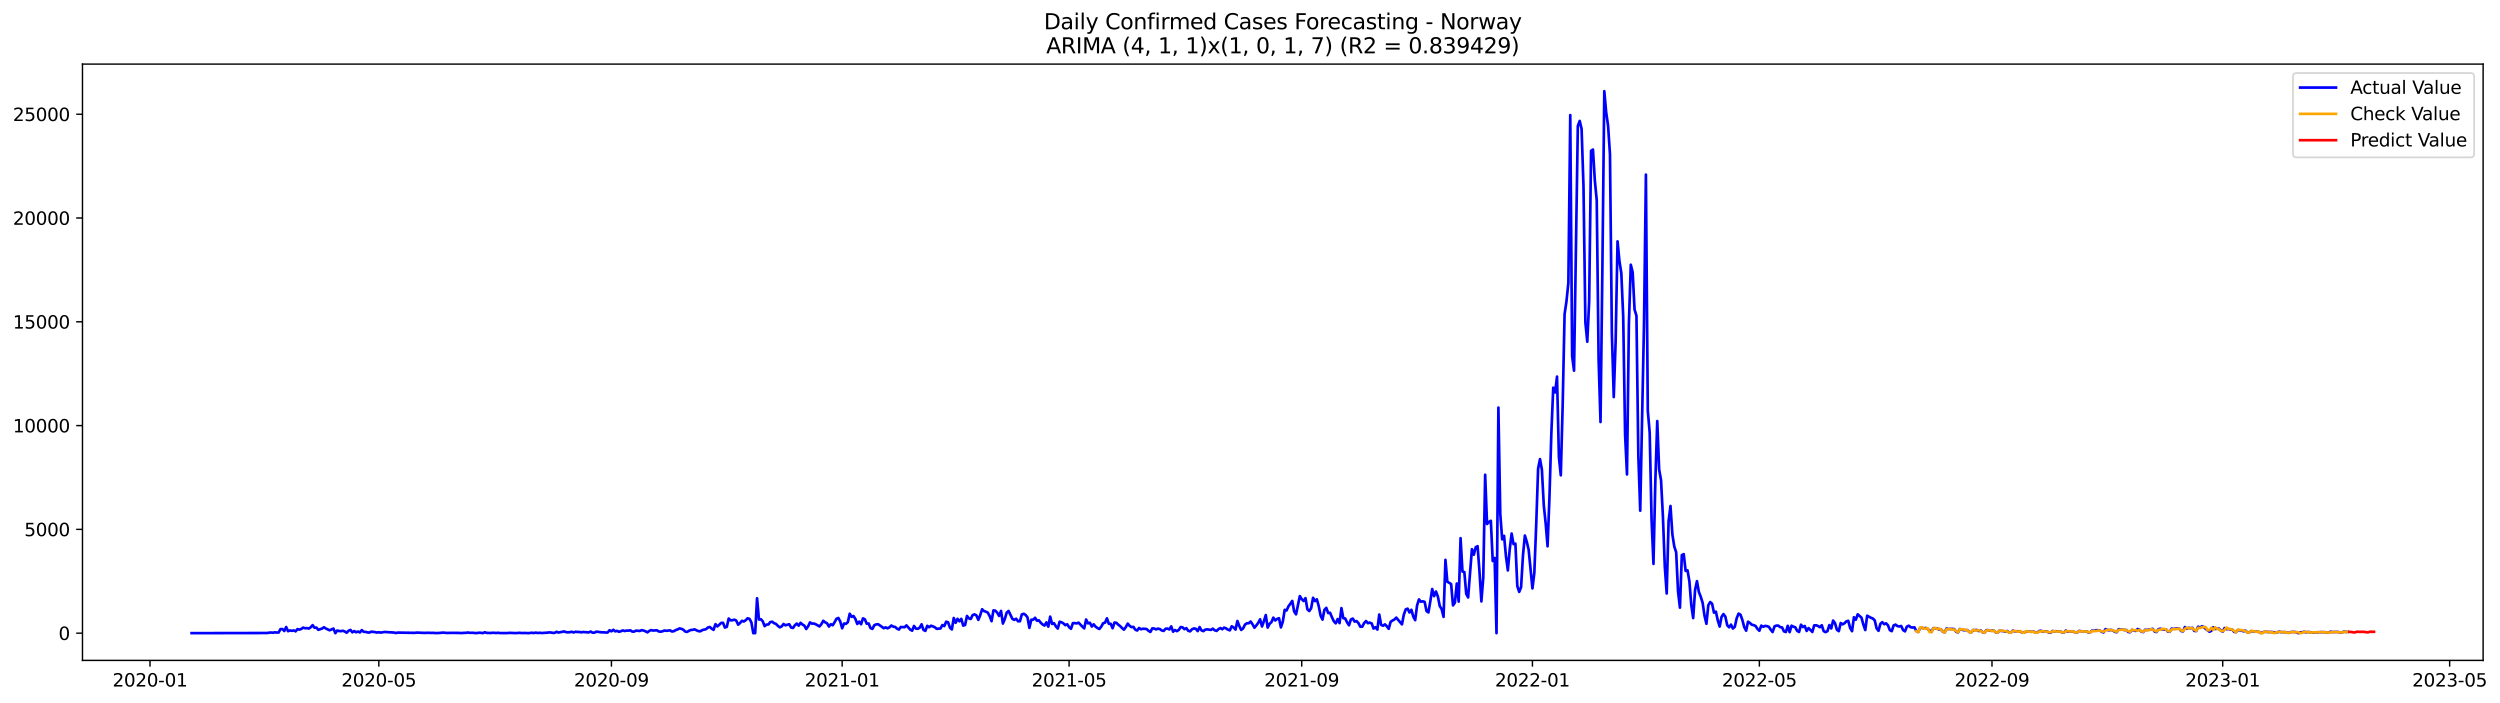 <?xml version="1.0" encoding="utf-8" standalone="no"?>
<!DOCTYPE svg PUBLIC "-//W3C//DTD SVG 1.1//EN"
  "http://www.w3.org/Graphics/SVG/1.1/DTD/svg11.dtd">
<svg xmlns:xlink="http://www.w3.org/1999/xlink" width="1394.631pt" height="392.274pt" viewBox="0 0 1394.631 392.274" xmlns="http://www.w3.org/2000/svg" version="1.1">
 <defs>
  <style type="text/css">*{stroke-linejoin: round; stroke-linecap: butt}</style>
 </defs>
 <g id="figure_1">
  <g id="patch_1">
   <path d="M 0 392.274 
L 1394.631 392.274 
L 1394.631 0 
L 0 0 
z
" style="fill: #ffffff"/>
  </g>
  <g id="axes_1">
   <g id="patch_2">
    <path d="M 46.013 368.396 
L 1385.213 368.396 
L 1385.213 35.755 
L 46.013 35.755 
z
" style="fill: #ffffff"/>
   </g>
   <g id="matplotlib.axis_1">
    <g id="xtick_1">
     <g id="line2d_1">
      <defs>
       <path id="m92019cb22d" d="M 0 0 
L 0 3.5 
" style="stroke: #000000; stroke-width: 0.8"/>
      </defs>
      <g>
       <use xlink:href="#m92019cb22d" x="83.676" y="368.396" style="stroke: #000000; stroke-width: 0.8"/>
      </g>
     </g>
     <g id="text_1">
      <!-- 2020-01 -->
      <g transform="translate(62.784 382.994)scale(0.1 -0.1)">
       <defs>
        <path id="DejaVuSans-32" d="M 1228 531 
L 3431 531 
L 3431 0 
L 469 0 
L 469 531 
Q 828 903 1448 1529 
Q 2069 2156 2228 2338 
Q 2531 2678 2651 2914 
Q 2772 3150 2772 3378 
Q 2772 3750 2511 3984 
Q 2250 4219 1831 4219 
Q 1534 4219 1204 4116 
Q 875 4013 500 3803 
L 500 4441 
Q 881 4594 1212 4672 
Q 1544 4750 1819 4750 
Q 2544 4750 2975 4387 
Q 3406 4025 3406 3419 
Q 3406 3131 3298 2873 
Q 3191 2616 2906 2266 
Q 2828 2175 2409 1742 
Q 1991 1309 1228 531 
z
" transform="scale(0.016)"/>
        <path id="DejaVuSans-30" d="M 2034 4250 
Q 1547 4250 1301 3770 
Q 1056 3291 1056 2328 
Q 1056 1369 1301 889 
Q 1547 409 2034 409 
Q 2525 409 2770 889 
Q 3016 1369 3016 2328 
Q 3016 3291 2770 3770 
Q 2525 4250 2034 4250 
z
M 2034 4750 
Q 2819 4750 3233 4129 
Q 3647 3509 3647 2328 
Q 3647 1150 3233 529 
Q 2819 -91 2034 -91 
Q 1250 -91 836 529 
Q 422 1150 422 2328 
Q 422 3509 836 4129 
Q 1250 4750 2034 4750 
z
" transform="scale(0.016)"/>
        <path id="DejaVuSans-2d" d="M 313 2009 
L 1997 2009 
L 1997 1497 
L 313 1497 
L 313 2009 
z
" transform="scale(0.016)"/>
        <path id="DejaVuSans-31" d="M 794 531 
L 1825 531 
L 1825 4091 
L 703 3866 
L 703 4441 
L 1819 4666 
L 2450 4666 
L 2450 531 
L 3481 531 
L 3481 0 
L 794 0 
L 794 531 
z
" transform="scale(0.016)"/>
       </defs>
       <use xlink:href="#DejaVuSans-32"/>
       <use xlink:href="#DejaVuSans-30" x="63.623"/>
       <use xlink:href="#DejaVuSans-32" x="127.246"/>
       <use xlink:href="#DejaVuSans-30" x="190.869"/>
       <use xlink:href="#DejaVuSans-2d" x="254.492"/>
       <use xlink:href="#DejaVuSans-30" x="290.576"/>
       <use xlink:href="#DejaVuSans-31" x="354.199"/>
      </g>
     </g>
    </g>
    <g id="xtick_2">
     <g id="line2d_2">
      <g>
       <use xlink:href="#m92019cb22d" x="211.329" y="368.396" style="stroke: #000000; stroke-width: 0.8"/>
      </g>
     </g>
     <g id="text_2">
      <!-- 2020-05 -->
      <g transform="translate(190.437 382.994)scale(0.1 -0.1)">
       <defs>
        <path id="DejaVuSans-35" d="M 691 4666 
L 3169 4666 
L 3169 4134 
L 1269 4134 
L 1269 2991 
Q 1406 3038 1543 3061 
Q 1681 3084 1819 3084 
Q 2600 3084 3056 2656 
Q 3513 2228 3513 1497 
Q 3513 744 3044 326 
Q 2575 -91 1722 -91 
Q 1428 -91 1123 -41 
Q 819 9 494 109 
L 494 744 
Q 775 591 1075 516 
Q 1375 441 1709 441 
Q 2250 441 2565 725 
Q 2881 1009 2881 1497 
Q 2881 1984 2565 2268 
Q 2250 2553 1709 2553 
Q 1456 2553 1204 2497 
Q 953 2441 691 2322 
L 691 4666 
z
" transform="scale(0.016)"/>
       </defs>
       <use xlink:href="#DejaVuSans-32"/>
       <use xlink:href="#DejaVuSans-30" x="63.623"/>
       <use xlink:href="#DejaVuSans-32" x="127.246"/>
       <use xlink:href="#DejaVuSans-30" x="190.869"/>
       <use xlink:href="#DejaVuSans-2d" x="254.492"/>
       <use xlink:href="#DejaVuSans-30" x="290.576"/>
       <use xlink:href="#DejaVuSans-35" x="354.199"/>
      </g>
     </g>
    </g>
    <g id="xtick_3">
     <g id="line2d_3">
      <g>
       <use xlink:href="#m92019cb22d" x="341.092" y="368.396" style="stroke: #000000; stroke-width: 0.8"/>
      </g>
     </g>
     <g id="text_3">
      <!-- 2020-09 -->
      <g transform="translate(320.201 382.994)scale(0.1 -0.1)">
       <defs>
        <path id="DejaVuSans-39" d="M 703 97 
L 703 672 
Q 941 559 1184 500 
Q 1428 441 1663 441 
Q 2288 441 2617 861 
Q 2947 1281 2994 2138 
Q 2813 1869 2534 1725 
Q 2256 1581 1919 1581 
Q 1219 1581 811 2004 
Q 403 2428 403 3163 
Q 403 3881 828 4315 
Q 1253 4750 1959 4750 
Q 2769 4750 3195 4129 
Q 3622 3509 3622 2328 
Q 3622 1225 3098 567 
Q 2575 -91 1691 -91 
Q 1453 -91 1209 -44 
Q 966 3 703 97 
z
M 1959 2075 
Q 2384 2075 2632 2365 
Q 2881 2656 2881 3163 
Q 2881 3666 2632 3958 
Q 2384 4250 1959 4250 
Q 1534 4250 1286 3958 
Q 1038 3666 1038 3163 
Q 1038 2656 1286 2365 
Q 1534 2075 1959 2075 
z
" transform="scale(0.016)"/>
       </defs>
       <use xlink:href="#DejaVuSans-32"/>
       <use xlink:href="#DejaVuSans-30" x="63.623"/>
       <use xlink:href="#DejaVuSans-32" x="127.246"/>
       <use xlink:href="#DejaVuSans-30" x="190.869"/>
       <use xlink:href="#DejaVuSans-2d" x="254.492"/>
       <use xlink:href="#DejaVuSans-30" x="290.576"/>
       <use xlink:href="#DejaVuSans-39" x="354.199"/>
      </g>
     </g>
    </g>
    <g id="xtick_4">
     <g id="line2d_4">
      <g>
       <use xlink:href="#m92019cb22d" x="469.801" y="368.396" style="stroke: #000000; stroke-width: 0.8"/>
      </g>
     </g>
     <g id="text_4">
      <!-- 2021-01 -->
      <g transform="translate(448.909 382.994)scale(0.1 -0.1)">
       <use xlink:href="#DejaVuSans-32"/>
       <use xlink:href="#DejaVuSans-30" x="63.623"/>
       <use xlink:href="#DejaVuSans-32" x="127.246"/>
       <use xlink:href="#DejaVuSans-31" x="190.869"/>
       <use xlink:href="#DejaVuSans-2d" x="254.492"/>
       <use xlink:href="#DejaVuSans-30" x="290.576"/>
       <use xlink:href="#DejaVuSans-31" x="354.199"/>
      </g>
     </g>
    </g>
    <g id="xtick_5">
     <g id="line2d_5">
      <g>
       <use xlink:href="#m92019cb22d" x="596.399" y="368.396" style="stroke: #000000; stroke-width: 0.8"/>
      </g>
     </g>
     <g id="text_5">
      <!-- 2021-05 -->
      <g transform="translate(575.508 382.994)scale(0.1 -0.1)">
       <use xlink:href="#DejaVuSans-32"/>
       <use xlink:href="#DejaVuSans-30" x="63.623"/>
       <use xlink:href="#DejaVuSans-32" x="127.246"/>
       <use xlink:href="#DejaVuSans-31" x="190.869"/>
       <use xlink:href="#DejaVuSans-2d" x="254.492"/>
       <use xlink:href="#DejaVuSans-30" x="290.576"/>
       <use xlink:href="#DejaVuSans-35" x="354.199"/>
      </g>
     </g>
    </g>
    <g id="xtick_6">
     <g id="line2d_6">
      <g>
       <use xlink:href="#m92019cb22d" x="726.162" y="368.396" style="stroke: #000000; stroke-width: 0.8"/>
      </g>
     </g>
     <g id="text_6">
      <!-- 2021-09 -->
      <g transform="translate(705.271 382.994)scale(0.1 -0.1)">
       <use xlink:href="#DejaVuSans-32"/>
       <use xlink:href="#DejaVuSans-30" x="63.623"/>
       <use xlink:href="#DejaVuSans-32" x="127.246"/>
       <use xlink:href="#DejaVuSans-31" x="190.869"/>
       <use xlink:href="#DejaVuSans-2d" x="254.492"/>
       <use xlink:href="#DejaVuSans-30" x="290.576"/>
       <use xlink:href="#DejaVuSans-39" x="354.199"/>
      </g>
     </g>
    </g>
    <g id="xtick_7">
     <g id="line2d_7">
      <g>
       <use xlink:href="#m92019cb22d" x="854.871" y="368.396" style="stroke: #000000; stroke-width: 0.8"/>
      </g>
     </g>
     <g id="text_7">
      <!-- 2022-01 -->
      <g transform="translate(833.979 382.994)scale(0.1 -0.1)">
       <use xlink:href="#DejaVuSans-32"/>
       <use xlink:href="#DejaVuSans-30" x="63.623"/>
       <use xlink:href="#DejaVuSans-32" x="127.246"/>
       <use xlink:href="#DejaVuSans-32" x="190.869"/>
       <use xlink:href="#DejaVuSans-2d" x="254.492"/>
       <use xlink:href="#DejaVuSans-30" x="290.576"/>
       <use xlink:href="#DejaVuSans-31" x="354.199"/>
      </g>
     </g>
    </g>
    <g id="xtick_8">
     <g id="line2d_8">
      <g>
       <use xlink:href="#m92019cb22d" x="981.469" y="368.396" style="stroke: #000000; stroke-width: 0.8"/>
      </g>
     </g>
     <g id="text_8">
      <!-- 2022-05 -->
      <g transform="translate(960.578 382.994)scale(0.1 -0.1)">
       <use xlink:href="#DejaVuSans-32"/>
       <use xlink:href="#DejaVuSans-30" x="63.623"/>
       <use xlink:href="#DejaVuSans-32" x="127.246"/>
       <use xlink:href="#DejaVuSans-32" x="190.869"/>
       <use xlink:href="#DejaVuSans-2d" x="254.492"/>
       <use xlink:href="#DejaVuSans-30" x="290.576"/>
       <use xlink:href="#DejaVuSans-35" x="354.199"/>
      </g>
     </g>
    </g>
    <g id="xtick_9">
     <g id="line2d_9">
      <g>
       <use xlink:href="#m92019cb22d" x="1111.232" y="368.396" style="stroke: #000000; stroke-width: 0.8"/>
      </g>
     </g>
     <g id="text_9">
      <!-- 2022-09 -->
      <g transform="translate(1090.341 382.994)scale(0.1 -0.1)">
       <use xlink:href="#DejaVuSans-32"/>
       <use xlink:href="#DejaVuSans-30" x="63.623"/>
       <use xlink:href="#DejaVuSans-32" x="127.246"/>
       <use xlink:href="#DejaVuSans-32" x="190.869"/>
       <use xlink:href="#DejaVuSans-2d" x="254.492"/>
       <use xlink:href="#DejaVuSans-30" x="290.576"/>
       <use xlink:href="#DejaVuSans-39" x="354.199"/>
      </g>
     </g>
    </g>
    <g id="xtick_10">
     <g id="line2d_10">
      <g>
       <use xlink:href="#m92019cb22d" x="1239.941" y="368.396" style="stroke: #000000; stroke-width: 0.8"/>
      </g>
     </g>
     <g id="text_10">
      <!-- 2023-01 -->
      <g transform="translate(1219.049 382.994)scale(0.1 -0.1)">
       <defs>
        <path id="DejaVuSans-33" d="M 2597 2516 
Q 3050 2419 3304 2112 
Q 3559 1806 3559 1356 
Q 3559 666 3084 287 
Q 2609 -91 1734 -91 
Q 1441 -91 1130 -33 
Q 819 25 488 141 
L 488 750 
Q 750 597 1062 519 
Q 1375 441 1716 441 
Q 2309 441 2620 675 
Q 2931 909 2931 1356 
Q 2931 1769 2642 2001 
Q 2353 2234 1838 2234 
L 1294 2234 
L 1294 2753 
L 1863 2753 
Q 2328 2753 2575 2939 
Q 2822 3125 2822 3475 
Q 2822 3834 2567 4026 
Q 2313 4219 1838 4219 
Q 1578 4219 1281 4162 
Q 984 4106 628 3988 
L 628 4550 
Q 988 4650 1302 4700 
Q 1616 4750 1894 4750 
Q 2613 4750 3031 4423 
Q 3450 4097 3450 3541 
Q 3450 3153 3228 2886 
Q 3006 2619 2597 2516 
z
" transform="scale(0.016)"/>
       </defs>
       <use xlink:href="#DejaVuSans-32"/>
       <use xlink:href="#DejaVuSans-30" x="63.623"/>
       <use xlink:href="#DejaVuSans-32" x="127.246"/>
       <use xlink:href="#DejaVuSans-33" x="190.869"/>
       <use xlink:href="#DejaVuSans-2d" x="254.492"/>
       <use xlink:href="#DejaVuSans-30" x="290.576"/>
       <use xlink:href="#DejaVuSans-31" x="354.199"/>
      </g>
     </g>
    </g>
    <g id="xtick_11">
     <g id="line2d_11">
      <g>
       <use xlink:href="#m92019cb22d" x="1366.539" y="368.396" style="stroke: #000000; stroke-width: 0.8"/>
      </g>
     </g>
     <g id="text_11">
      <!-- 2023-05 -->
      <g transform="translate(1345.648 382.994)scale(0.1 -0.1)">
       <use xlink:href="#DejaVuSans-32"/>
       <use xlink:href="#DejaVuSans-30" x="63.623"/>
       <use xlink:href="#DejaVuSans-32" x="127.246"/>
       <use xlink:href="#DejaVuSans-33" x="190.869"/>
       <use xlink:href="#DejaVuSans-2d" x="254.492"/>
       <use xlink:href="#DejaVuSans-30" x="290.576"/>
       <use xlink:href="#DejaVuSans-35" x="354.199"/>
      </g>
     </g>
    </g>
   </g>
   <g id="matplotlib.axis_2">
    <g id="ytick_1">
     <g id="line2d_12">
      <defs>
       <path id="m2d5ae04fb5" d="M 0 0 
L -3.5 0 
" style="stroke: #000000; stroke-width: 0.8"/>
      </defs>
      <g>
       <use xlink:href="#m2d5ae04fb5" x="46.013" y="353.206" style="stroke: #000000; stroke-width: 0.8"/>
      </g>
     </g>
     <g id="text_12">
      <!-- 0 -->
      <g transform="translate(32.65 357.005)scale(0.1 -0.1)">
       <use xlink:href="#DejaVuSans-30"/>
      </g>
     </g>
    </g>
    <g id="ytick_2">
     <g id="line2d_13">
      <g>
       <use xlink:href="#m2d5ae04fb5" x="46.013" y="295.308" style="stroke: #000000; stroke-width: 0.8"/>
      </g>
     </g>
     <g id="text_13">
      <!-- 5000 -->
      <g transform="translate(13.562 299.108)scale(0.1 -0.1)">
       <use xlink:href="#DejaVuSans-35"/>
       <use xlink:href="#DejaVuSans-30" x="63.623"/>
       <use xlink:href="#DejaVuSans-30" x="127.246"/>
       <use xlink:href="#DejaVuSans-30" x="190.869"/>
      </g>
     </g>
    </g>
    <g id="ytick_3">
     <g id="line2d_14">
      <g>
       <use xlink:href="#m2d5ae04fb5" x="46.013" y="237.411" style="stroke: #000000; stroke-width: 0.8"/>
      </g>
     </g>
     <g id="text_14">
      <!-- 10000 -->
      <g transform="translate(7.2 241.21)scale(0.1 -0.1)">
       <use xlink:href="#DejaVuSans-31"/>
       <use xlink:href="#DejaVuSans-30" x="63.623"/>
       <use xlink:href="#DejaVuSans-30" x="127.246"/>
       <use xlink:href="#DejaVuSans-30" x="190.869"/>
       <use xlink:href="#DejaVuSans-30" x="254.492"/>
      </g>
     </g>
    </g>
    <g id="ytick_4">
     <g id="line2d_15">
      <g>
       <use xlink:href="#m2d5ae04fb5" x="46.013" y="179.513" style="stroke: #000000; stroke-width: 0.8"/>
      </g>
     </g>
     <g id="text_15">
      <!-- 15000 -->
      <g transform="translate(7.2 183.312)scale(0.1 -0.1)">
       <use xlink:href="#DejaVuSans-31"/>
       <use xlink:href="#DejaVuSans-35" x="63.623"/>
       <use xlink:href="#DejaVuSans-30" x="127.246"/>
       <use xlink:href="#DejaVuSans-30" x="190.869"/>
       <use xlink:href="#DejaVuSans-30" x="254.492"/>
      </g>
     </g>
    </g>
    <g id="ytick_5">
     <g id="line2d_16">
      <g>
       <use xlink:href="#m2d5ae04fb5" x="46.013" y="121.615" style="stroke: #000000; stroke-width: 0.8"/>
      </g>
     </g>
     <g id="text_16">
      <!-- 20000 -->
      <g transform="translate(7.2 125.414)scale(0.1 -0.1)">
       <use xlink:href="#DejaVuSans-32"/>
       <use xlink:href="#DejaVuSans-30" x="63.623"/>
       <use xlink:href="#DejaVuSans-30" x="127.246"/>
       <use xlink:href="#DejaVuSans-30" x="190.869"/>
       <use xlink:href="#DejaVuSans-30" x="254.492"/>
      </g>
     </g>
    </g>
    <g id="ytick_6">
     <g id="line2d_17">
      <g>
       <use xlink:href="#m2d5ae04fb5" x="46.013" y="63.717" style="stroke: #000000; stroke-width: 0.8"/>
      </g>
     </g>
     <g id="text_17">
      <!-- 25000 -->
      <g transform="translate(7.2 67.516)scale(0.1 -0.1)">
       <use xlink:href="#DejaVuSans-32"/>
       <use xlink:href="#DejaVuSans-35" x="63.623"/>
       <use xlink:href="#DejaVuSans-30" x="127.246"/>
       <use xlink:href="#DejaVuSans-30" x="190.869"/>
       <use xlink:href="#DejaVuSans-30" x="254.492"/>
      </g>
     </g>
    </g>
   </g>
   <g id="line2d_18">
    <path d="M 106.885 353.206 
L 149.085 353.125 
L 150.14 352.928 
L 151.195 352.847 
L 152.25 352.963 
L 153.305 352.755 
L 154.36 352.87 
L 155.415 352.87 
L 156.47 350.948 
L 157.525 350.913 
L 158.58 352.002 
L 159.635 349.802 
L 160.69 352.118 
L 161.745 351.689 
L 162.8 351.909 
L 163.855 351.701 
L 164.909 352.199 
L 165.964 350.937 
L 167.019 351.261 
L 168.074 350.844 
L 169.129 350.114 
L 170.184 350.473 
L 171.239 350.404 
L 172.294 350.647 
L 173.349 349.906 
L 174.404 348.736 
L 175.459 350.195 
L 176.514 350.091 
L 177.569 351.342 
L 179.679 350.635 
L 180.734 349.918 
L 181.789 350.624 
L 183.899 351.62 
L 186.009 350.647 
L 187.064 353.206 
L 188.119 351.759 
L 189.174 352.013 
L 190.229 352.106 
L 191.284 351.863 
L 192.339 352.303 
L 193.394 352.975 
L 194.449 351.851 
L 195.504 351.4 
L 196.559 352.731 
L 197.614 352.06 
L 198.669 352.72 
L 199.724 352.303 
L 200.779 352.801 
L 201.834 351.504 
L 202.889 352.477 
L 203.944 352.488 
L 204.999 352.789 
L 206.054 352.882 
L 207.109 352.372 
L 209.219 352.627 
L 210.274 352.882 
L 211.329 352.685 
L 212.384 352.905 
L 214.494 352.546 
L 219.769 352.87 
L 220.824 353.137 
L 221.879 352.893 
L 231.374 353.044 
L 232.429 352.882 
L 236.649 353.067 
L 238.759 352.998 
L 240.869 353.079 
L 241.924 353.032 
L 242.978 353.171 
L 245.088 353.102 
L 247.198 352.893 
L 249.308 353.102 
L 251.418 353.044 
L 255.638 353.067 
L 257.748 353.171 
L 258.803 353.021 
L 259.858 353.056 
L 260.913 352.836 
L 261.968 353.021 
L 264.078 353.021 
L 265.133 353.171 
L 266.188 353.137 
L 267.243 352.963 
L 268.298 353.021 
L 269.353 353.206 
L 270.408 352.697 
L 271.463 353.044 
L 273.573 353.125 
L 274.628 353.009 
L 275.683 353.009 
L 276.738 353.137 
L 277.793 352.986 
L 278.848 353.148 
L 283.068 353.171 
L 284.123 353.032 
L 287.288 353.16 
L 288.343 353.171 
L 289.398 353.009 
L 291.508 353.16 
L 292.563 353.09 
L 294.673 353.206 
L 296.783 352.986 
L 297.838 353.137 
L 298.893 352.905 
L 299.948 353.125 
L 301.003 352.986 
L 302.058 353.137 
L 304.168 352.998 
L 305.223 352.951 
L 306.278 352.789 
L 307.333 352.836 
L 308.388 353.056 
L 309.443 353.032 
L 310.498 352.442 
L 311.553 352.882 
L 314.718 352.245 
L 315.773 352.65 
L 316.828 352.755 
L 317.883 352.673 
L 318.938 352.43 
L 319.993 352.836 
L 321.048 352.419 
L 322.102 352.546 
L 323.157 352.546 
L 324.212 352.743 
L 325.267 352.569 
L 328.432 352.801 
L 329.487 352.303 
L 330.542 352.928 
L 331.597 352.928 
L 332.652 352.372 
L 335.817 352.766 
L 336.872 352.743 
L 337.927 352.87 
L 338.982 352.836 
L 340.037 351.597 
L 341.092 352.176 
L 342.147 351.319 
L 343.202 352.21 
L 344.257 351.921 
L 345.312 352.453 
L 346.367 352.141 
L 347.422 351.666 
L 348.477 352.025 
L 349.532 351.782 
L 350.587 351.805 
L 351.642 351.631 
L 352.697 352.326 
L 353.752 352.338 
L 354.807 351.793 
L 356.917 351.99 
L 357.972 351.516 
L 359.027 351.759 
L 360.082 352.176 
L 361.137 352.755 
L 362.192 351.956 
L 363.247 351.492 
L 364.302 351.77 
L 366.412 351.597 
L 367.467 352.257 
L 368.522 352.384 
L 369.577 352.164 
L 370.632 351.736 
L 371.687 351.909 
L 373.797 351.643 
L 374.852 352.303 
L 375.907 352.106 
L 376.962 351.492 
L 378.017 351.133 
L 379.072 350.554 
L 380.127 350.798 
L 381.182 351.272 
L 382.237 352.303 
L 383.292 352.535 
L 384.347 351.874 
L 385.402 351.423 
L 386.457 351.353 
L 387.512 351.075 
L 388.567 351.643 
L 389.622 352.083 
L 390.677 352.187 
L 391.732 351.516 
L 393.842 350.983 
L 394.897 350.08 
L 395.952 349.755 
L 397.007 350.693 
L 398.062 351.353 
L 399.117 348.192 
L 400.172 349.454 
L 401.226 348.54 
L 402.281 347.474 
L 403.336 347.44 
L 404.391 350.091 
L 405.446 349.686 
L 406.501 345.054 
L 407.556 346.062 
L 408.611 346.004 
L 409.666 345.668 
L 410.721 346.189 
L 411.776 348.482 
L 412.831 347.544 
L 413.886 346.339 
L 414.941 346.698 
L 415.996 345.98 
L 417.051 344.904 
L 418.106 345.239 
L 419.161 347.208 
L 420.216 353.206 
L 421.271 353.206 
L 422.326 333.752 
L 423.381 345.61 
L 424.436 345.436 
L 425.491 346.571 
L 426.546 349.292 
L 427.601 348.424 
L 428.656 348.366 
L 429.711 347.023 
L 430.766 346.826 
L 431.821 347.648 
L 432.876 348.053 
L 433.931 349.119 
L 434.986 349.941 
L 436.041 349.478 
L 437.096 348.1 
L 438.151 348.829 
L 440.261 348.227 
L 441.316 350.056 
L 442.371 350.311 
L 443.426 348.806 
L 444.481 347.88 
L 445.536 349.014 
L 446.591 347.44 
L 447.646 348.389 
L 448.701 348.991 
L 449.756 350.89 
L 450.811 349.373 
L 451.866 347.208 
L 452.921 347.88 
L 453.976 347.833 
L 455.031 348.215 
L 457.141 349.466 
L 458.196 348.215 
L 459.251 346.305 
L 460.306 347.15 
L 461.361 347.694 
L 462.416 349.535 
L 463.471 348.227 
L 464.526 348.794 
L 465.581 347.115 
L 466.636 345.182 
L 467.691 344.73 
L 468.746 346.756 
L 469.801 350.473 
L 470.856 347.845 
L 471.911 347.995 
L 472.966 347.081 
L 474.021 342.379 
L 475.076 344.093 
L 476.131 343.653 
L 477.186 345.286 
L 478.241 348.076 
L 479.296 346.779 
L 480.35 348.239 
L 481.405 344.961 
L 482.46 345.483 
L 483.515 347.949 
L 484.57 347.81 
L 485.625 350.392 
L 486.68 350.821 
L 487.735 348.771 
L 488.79 348.32 
L 489.845 348.215 
L 491.955 349.663 
L 493.01 350.45 
L 494.065 349.975 
L 495.12 350.508 
L 496.175 349.975 
L 497.23 348.956 
L 498.285 349.559 
L 499.34 349.744 
L 500.395 350.682 
L 501.45 351.203 
L 502.505 349.779 
L 504.615 349.894 
L 505.67 348.887 
L 507.78 351.238 
L 508.835 351.828 
L 509.89 349.2 
L 510.945 350.659 
L 512 350.786 
L 513.055 350.149 
L 514.11 348.285 
L 515.165 351.4 
L 516.22 351.944 
L 517.275 349.119 
L 518.33 349.894 
L 519.385 349.061 
L 520.44 349.431 
L 521.495 349.929 
L 522.55 350.798 
L 524.66 350.589 
L 525.715 348.69 
L 526.77 349.258 
L 527.825 346.826 
L 528.88 347.138 
L 529.935 350.172 
L 530.99 351.122 
L 532.045 344.765 
L 533.1 347.428 
L 534.155 345.228 
L 535.21 346.606 
L 536.265 345.216 
L 537.32 349.003 
L 538.375 348.621 
L 539.43 343.618 
L 540.485 344.938 
L 541.54 345.274 
L 542.595 343.109 
L 543.65 342.727 
L 544.705 343.317 
L 545.76 345.795 
L 546.815 343.19 
L 547.87 339.89 
L 548.925 340.885 
L 549.98 341.233 
L 551.035 341.754 
L 552.09 343.711 
L 553.145 346.525 
L 554.2 340.515 
L 555.255 340.642 
L 556.31 341.812 
L 557.365 343.584 
L 558.419 340.793 
L 559.474 347.856 
L 560.529 345.32 
L 561.584 341.754 
L 562.639 340.828 
L 564.749 345.205 
L 565.804 345.795 
L 566.859 345.193 
L 567.914 346.559 
L 568.969 346.571 
L 570.024 342.785 
L 571.079 342.402 
L 572.134 343.039 
L 573.189 344.417 
L 574.244 350.253 
L 575.299 345.714 
L 576.354 345.703 
L 577.409 344.649 
L 578.464 346.27 
L 579.519 346.062 
L 580.574 347.382 
L 581.629 348.377 
L 582.684 348.968 
L 583.739 347.208 
L 584.794 349.57 
L 585.849 344 
L 586.904 348.065 
L 587.959 347.648 
L 589.014 349.396 
L 590.069 350.635 
L 591.124 346.837 
L 592.179 347.138 
L 593.234 347.764 
L 594.289 348.748 
L 595.344 348.239 
L 596.399 349.86 
L 597.454 350.774 
L 598.509 347.613 
L 599.564 347.602 
L 600.619 347.775 
L 601.674 347.347 
L 603.784 349.547 
L 604.839 350.531 
L 605.894 345.598 
L 606.949 347.729 
L 608.004 347.416 
L 609.059 349.501 
L 610.114 348.285 
L 611.169 349.593 
L 612.224 350.346 
L 613.279 350.879 
L 614.334 349.57 
L 615.389 347.671 
L 616.444 347.358 
L 617.499 344.938 
L 618.554 347.972 
L 619.609 347.984 
L 620.664 350.45 
L 621.719 347.289 
L 622.774 347.428 
L 623.829 348.47 
L 624.884 349.281 
L 625.939 350.369 
L 626.994 351.249 
L 628.049 349.825 
L 629.104 347.88 
L 630.159 349.119 
L 631.214 349.86 
L 632.269 349.698 
L 633.324 351.261 
L 634.379 351.724 
L 635.434 350.323 
L 636.489 351.029 
L 637.543 350.751 
L 638.598 350.774 
L 639.653 350.913 
L 640.708 351.909 
L 641.763 352.511 
L 642.818 350.531 
L 643.873 350.635 
L 644.928 351.122 
L 645.983 350.67 
L 647.038 350.925 
L 648.093 351.701 
L 649.148 351.956 
L 650.203 350.751 
L 651.258 350.647 
L 652.313 351.145 
L 653.368 349.431 
L 654.423 352.372 
L 655.478 351.481 
L 656.533 352.083 
L 657.588 351.4 
L 658.643 349.813 
L 659.698 349.975 
L 660.753 350.971 
L 661.808 350.427 
L 662.863 351.909 
L 663.918 352.187 
L 664.973 351.041 
L 666.028 350.578 
L 667.083 350.763 
L 668.138 352.06 
L 669.193 349.813 
L 670.248 351.654 
L 671.303 352.083 
L 672.358 351.238 
L 673.413 351.099 
L 675.523 351.4 
L 676.578 350.705 
L 677.633 351.608 
L 678.688 351.944 
L 679.743 350.948 
L 680.798 350.358 
L 681.853 351.018 
L 682.908 350.126 
L 683.963 350.566 
L 685.018 351.261 
L 686.073 351.631 
L 687.128 349.385 
L 688.183 350.045 
L 689.238 351.226 
L 690.293 346.421 
L 691.348 349.223 
L 692.403 351.4 
L 693.458 350.589 
L 694.513 348.435 
L 695.568 347.706 
L 696.623 347.671 
L 697.678 346.722 
L 698.733 348.273 
L 699.788 350.172 
L 700.843 348.922 
L 701.898 347.451 
L 702.953 345.494 
L 704.008 349.478 
L 705.063 346.559 
L 706.118 343.109 
L 707.173 350.103 
L 708.228 348.007 
L 709.283 347.069 
L 710.338 344.556 
L 711.393 346.119 
L 712.448 345.274 
L 713.503 344.869 
L 714.558 349.999 
L 715.612 346.803 
L 716.667 340.191 
L 717.722 340.55 
L 718.777 338.222 
L 719.832 336.821 
L 720.887 335.235 
L 721.942 341.082 
L 722.997 342.703 
L 725.107 332.537 
L 726.162 334.216 
L 727.217 335.258 
L 728.272 333.671 
L 729.327 339.901 
L 730.382 340.874 
L 731.437 339.264 
L 732.492 333.475 
L 733.547 335.304 
L 734.602 334.343 
L 735.657 338.141 
L 736.712 343.479 
L 737.767 345.645 
L 738.822 340.237 
L 739.877 339.091 
L 740.932 341.986 
L 741.987 341.835 
L 743.042 344.371 
L 744.097 346.606 
L 745.152 347.717 
L 746.207 345.344 
L 747.262 347.602 
L 748.317 339.23 
L 749.372 344.857 
L 750.427 345.043 
L 751.482 347.196 
L 752.537 348.794 
L 753.592 345.587 
L 754.647 345.077 
L 755.702 346.779 
L 756.757 346.478 
L 757.812 347.602 
L 758.867 349.628 
L 759.922 349.628 
L 760.977 347.602 
L 762.032 346.467 
L 763.087 347.648 
L 764.142 347.324 
L 765.197 347.798 
L 766.252 350.647 
L 767.307 349.883 
L 768.362 351.214 
L 769.417 342.831 
L 770.472 348.586 
L 771.527 349.084 
L 772.582 348.308 
L 773.637 349.339 
L 774.692 350.786 
L 775.747 346.895 
L 776.802 346.166 
L 777.857 345.598 
L 778.912 344.545 
L 782.077 348.296 
L 783.132 342.866 
L 784.187 339.959 
L 785.242 339.542 
L 786.297 341.673 
L 787.352 340.179 
L 788.407 343.966 
L 789.462 345.946 
L 790.517 337.747 
L 791.572 334.378 
L 792.627 335.675 
L 793.682 335.443 
L 794.736 335.767 
L 795.791 340.909 
L 796.846 341.65 
L 797.901 335.466 
L 798.956 328.588 
L 800.011 332.56 
L 801.066 329.978 
L 802.121 332.803 
L 803.176 338.083 
L 804.231 339.82 
L 805.286 344.139 
L 806.341 312.33 
L 807.396 324.547 
L 808.451 325.126 
L 809.506 325.832 
L 810.561 337.713 
L 811.616 336.184 
L 812.671 325.519 
L 813.726 335.605 
L 814.781 300.23 
L 815.836 318.815 
L 816.891 319.139 
L 817.946 331.309 
L 819.001 333.278 
L 821.111 306.367 
L 822.166 309.435 
L 823.221 305.267 
L 824.276 304.676 
L 825.331 318.884 
L 826.386 335.489 
L 827.441 322.231 
L 828.496 264.843 
L 829.551 292.309 
L 830.606 291.198 
L 831.661 290.526 
L 832.716 312.944 
L 833.771 311.265 
L 834.826 353.206 
L 835.881 227.371 
L 836.936 286.728 
L 837.991 300.867 
L 839.046 298.91 
L 840.101 310.304 
L 841.156 318.213 
L 842.211 306.413 
L 843.266 297.636 
L 844.321 303.53 
L 845.376 303.275 
L 846.431 326.944 
L 847.486 330.174 
L 848.541 327.569 
L 849.596 309.783 
L 850.651 298.759 
L 851.706 302.175 
L 852.761 306.679 
L 854.871 328.241 
L 855.926 319.591 
L 856.981 292.61 
L 858.036 261.484 
L 859.091 256.112 
L 860.146 261.971 
L 861.201 281.876 
L 862.256 291.973 
L 863.311 304.757 
L 864.366 277.476 
L 865.421 241.788 
L 866.476 216.278 
L 867.531 218.918 
L 868.586 210.083 
L 869.641 255.046 
L 870.696 265.155 
L 871.751 225.472 
L 872.806 175.263 
L 873.86 168.084 
L 874.915 157.778 
L 875.97 64.204 
L 877.025 198.77 
L 878.08 206.771 
L 880.19 70.329 
L 881.245 67.457 
L 882.3 71.962 
L 883.355 104.026 
L 884.41 179.86 
L 885.465 190.629 
L 886.52 168.072 
L 887.575 84.132 
L 888.63 83.414 
L 889.685 100.725 
L 890.74 111.703 
L 891.795 201.016 
L 892.85 235.419 
L 893.905 148.804 
L 894.96 50.876 
L 896.015 62.721 
L 897.07 70.109 
L 898.125 86.054 
L 899.18 185.847 
L 900.235 221.5 
L 901.29 190.421 
L 902.345 134.642 
L 903.4 145.608 
L 904.455 152.393 
L 905.51 176.641 
L 906.565 242.517 
L 907.62 264.669 
L 908.675 180.914 
L 909.73 147.681 
L 910.785 151.896 
L 911.84 172.623 
L 912.895 176.166 
L 913.95 254.085 
L 915.005 284.887 
L 917.115 180.451 
L 918.17 97.414 
L 919.225 229.131 
L 920.28 241.29 
L 921.335 290.016 
L 922.39 314.577 
L 923.445 268.096 
L 924.5 234.898 
L 925.555 261.913 
L 926.61 267.865 
L 927.665 288.199 
L 928.72 316.221 
L 929.775 331.066 
L 930.83 290.711 
L 931.885 282.27 
L 932.94 298.099 
L 933.995 304.861 
L 935.05 308.057 
L 936.105 330.059 
L 937.16 338.975 
L 938.215 309.667 
L 939.27 309.123 
L 940.325 318.456 
L 941.38 318.166 
L 942.435 324.315 
L 943.49 337.516 
L 944.545 344.788 
L 945.6 329.167 
L 946.655 324.199 
L 947.71 330.186 
L 948.765 332.907 
L 949.82 336.277 
L 950.875 343.537 
L 951.929 347.984 
L 952.984 337.655 
L 954.039 335.848 
L 955.094 336.775 
L 956.149 341.766 
L 957.204 341.21 
L 958.259 346.073 
L 959.314 349.512 
L 960.369 344.128 
L 961.424 342.565 
L 962.479 343.942 
L 963.534 348.771 
L 964.589 349.941 
L 965.644 348.447 
L 966.699 350.635 
L 967.754 349.686 
L 968.809 344.904 
L 969.864 342.31 
L 970.919 342.877 
L 971.974 345.83 
L 973.029 349.86 
L 974.084 351.817 
L 975.139 346.826 
L 976.194 347.509 
L 977.249 348.493 
L 978.304 348.748 
L 979.359 349.211 
L 980.414 350.844 
L 981.469 351.874 
L 982.524 349.003 
L 983.579 349.651 
L 984.634 349.153 
L 985.689 349.304 
L 986.744 349.674 
L 987.799 351.284 
L 988.854 352.581 
L 989.909 349.443 
L 990.964 348.991 
L 992.019 348.98 
L 993.074 349.86 
L 994.129 349.999 
L 995.184 352.199 
L 996.239 352.581 
L 997.294 349.119 
L 998.349 352.639 
L 999.404 349.061 
L 1000.459 349.582 
L 1001.514 349.941 
L 1002.569 351.967 
L 1003.624 352.535 
L 1004.679 348.505 
L 1005.734 349.802 
L 1006.789 349.223 
L 1007.844 351.956 
L 1008.899 350.381 
L 1011.009 352.546 
L 1012.064 348.875 
L 1013.119 348.817 
L 1014.174 349.211 
L 1015.229 349.883 
L 1016.284 348.806 
L 1017.339 352.083 
L 1018.394 352.639 
L 1019.449 352.083 
L 1020.504 348.702 
L 1021.559 350.578 
L 1022.614 346.189 
L 1023.669 347.648 
L 1024.724 351.342 
L 1025.779 352.094 
L 1026.834 347.555 
L 1027.889 348.296 
L 1028.944 347.683 
L 1029.999 346.617 
L 1031.053 346.316 
L 1032.108 350.334 
L 1033.163 352.106 
L 1034.218 344.336 
L 1035.273 345.714 
L 1036.328 342.703 
L 1038.438 344.568 
L 1039.493 348.505 
L 1040.548 351.469 
L 1041.603 343.468 
L 1043.713 344.637 
L 1044.768 345.031 
L 1045.823 346.085 
L 1046.878 350.531 
L 1047.933 351.909 
L 1048.988 347.984 
L 1050.043 347.092 
L 1051.098 348.204 
L 1052.153 347.741 
L 1053.208 348.806 
L 1054.263 351.55 
L 1055.318 352.094 
L 1056.373 348.875 
L 1057.428 348.447 
L 1058.483 349.281 
L 1059.538 349.478 
L 1060.593 349.211 
L 1061.648 351.504 
L 1062.703 352.199 
L 1063.758 349.547 
L 1064.813 349.049 
L 1065.868 349.918 
L 1066.923 350.068 
L 1067.978 349.952 
L 1069.033 352.06 
L 1070.088 352.535 
L 1071.143 350.288 
L 1072.198 350.242 
L 1073.253 350.531 
L 1074.308 350.288 
L 1075.363 350.96 
L 1077.473 352.465 
L 1078.528 350.404 
L 1080.638 350.601 
L 1081.693 351.133 
L 1082.748 351.133 
L 1083.803 352.384 
L 1084.858 352.766 
L 1085.913 350.578 
L 1086.968 350.913 
L 1089.078 350.832 
L 1090.133 350.937 
L 1091.188 352.407 
L 1092.243 352.801 
L 1093.298 350.902 
L 1095.408 351.55 
L 1097.518 351.527 
L 1098.573 352.558 
L 1099.628 352.801 
L 1100.683 351.562 
L 1102.793 351.434 
L 1103.848 352.048 
L 1104.903 351.643 
L 1105.958 352.708 
L 1107.013 352.986 
L 1108.068 351.527 
L 1109.123 351.55 
L 1110.177 351.863 
L 1112.287 351.817 
L 1113.342 352.755 
L 1114.397 352.905 
L 1115.452 351.782 
L 1116.507 351.99 
L 1117.562 352.048 
L 1118.617 352.43 
L 1119.672 352.002 
L 1120.727 352.743 
L 1121.782 352.917 
L 1122.837 351.77 
L 1123.892 352.199 
L 1126.002 352.141 
L 1127.057 352.361 
L 1128.112 352.893 
L 1129.167 352.917 
L 1130.222 352.28 
L 1133.387 352.442 
L 1134.442 352.349 
L 1135.497 352.87 
L 1136.552 352.836 
L 1137.607 351.99 
L 1138.662 351.886 
L 1139.717 352.349 
L 1141.827 352.164 
L 1142.882 352.87 
L 1143.937 352.986 
L 1144.992 352.002 
L 1146.047 352.199 
L 1147.102 352.152 
L 1148.157 352.291 
L 1149.212 352.152 
L 1150.267 352.778 
L 1151.322 352.905 
L 1152.377 351.793 
L 1153.432 352.315 
L 1154.487 352.257 
L 1155.542 352.372 
L 1156.597 352.361 
L 1157.652 352.731 
L 1158.707 352.905 
L 1159.762 351.967 
L 1161.872 352.245 
L 1163.982 352.187 
L 1165.037 352.847 
L 1166.092 352.743 
L 1167.147 351.747 
L 1168.202 351.909 
L 1169.257 351.527 
L 1171.367 351.689 
L 1172.422 352.465 
L 1173.477 352.778 
L 1174.532 350.96 
L 1175.587 351.4 
L 1176.642 351.631 
L 1177.697 351.353 
L 1178.752 351.759 
L 1179.807 352.5 
L 1180.862 352.662 
L 1181.917 350.971 
L 1182.972 351.261 
L 1184.027 351.214 
L 1185.082 351.481 
L 1186.137 351.434 
L 1187.192 352.546 
L 1188.246 352.685 
L 1189.301 351.388 
L 1191.411 351.967 
L 1192.466 350.913 
L 1193.521 351.261 
L 1194.576 352.349 
L 1195.631 352.592 
L 1196.686 351.272 
L 1197.741 351.434 
L 1200.906 350.821 
L 1201.961 352.303 
L 1203.016 352.581 
L 1204.071 351.006 
L 1205.126 350.74 
L 1206.181 351.064 
L 1207.236 351.214 
L 1208.291 351.052 
L 1209.346 352.338 
L 1210.401 352.442 
L 1211.456 350.682 
L 1212.511 350.832 
L 1214.621 350.543 
L 1215.676 350.67 
L 1216.731 352.013 
L 1217.786 352.222 
L 1218.841 349.802 
L 1219.896 350.774 
L 1220.951 350.242 
L 1222.006 350.473 
L 1223.061 350.242 
L 1224.116 351.944 
L 1225.171 352.025 
L 1226.226 349.616 
L 1227.281 350.114 
L 1228.336 349.396 
L 1229.391 349.767 
L 1230.446 350.821 
L 1232.556 352.407 
L 1233.611 351.898 
L 1234.666 349.906 
L 1235.721 350.867 
L 1237.831 350.659 
L 1238.886 351.759 
L 1239.941 352.384 
L 1240.996 350.334 
L 1242.051 350.983 
L 1243.106 350.913 
L 1244.161 351.122 
L 1245.216 351.18 
L 1246.271 352.453 
L 1247.326 352.639 
L 1248.381 351.492 
L 1250.491 351.747 
L 1251.546 352.199 
L 1252.601 351.793 
L 1253.656 352.731 
L 1254.711 352.859 
L 1255.766 352.083 
L 1257.876 352.315 
L 1259.986 352.419 
L 1261.041 353.056 
L 1262.096 352.905 
L 1263.151 352.477 
L 1264.206 352.419 
L 1265.261 352.592 
L 1267.37 352.546 
L 1269.48 352.951 
L 1271.59 352.372 
L 1272.645 352.673 
L 1273.7 352.604 
L 1274.755 352.65 
L 1275.81 352.94 
L 1276.865 353.009 
L 1277.92 352.592 
L 1280.03 352.511 
L 1281.085 352.755 
L 1282.14 353.206 
L 1283.195 352.743 
L 1284.25 352.731 
L 1285.305 352.43 
L 1286.36 352.755 
L 1287.415 352.569 
L 1291.635 352.917 
L 1293.745 352.662 
L 1296.91 352.65 
L 1297.965 352.94 
L 1299.02 352.986 
L 1300.075 352.372 
L 1301.13 352.592 
L 1304.295 352.523 
L 1305.35 352.893 
L 1306.405 352.928 
L 1307.46 352.338 
L 1308.515 352.535 
L 1309.57 352.5 
L 1309.57 352.5 
" clip-path="url(#p9526e1f364)" style="fill: none; stroke: #0000ff; stroke-width: 1.5; stroke-linecap: square"/>
   </g>
   <g id="line2d_19">
    <path d="M 1069.033 352.111 
L 1070.088 352.717 
L 1071.143 350.112 
L 1072.198 349.933 
L 1073.253 350.709 
L 1074.308 350.65 
L 1075.363 350.447 
L 1076.418 352.608 
L 1077.473 352.629 
L 1078.528 350.556 
L 1079.583 350.309 
L 1080.638 350.937 
L 1081.693 350.61 
L 1082.748 351.223 
L 1083.803 352.238 
L 1084.858 352.852 
L 1085.913 350.95 
L 1086.968 350.778 
L 1088.023 351.087 
L 1089.078 351.19 
L 1090.133 351.161 
L 1091.188 352.082 
L 1092.243 352.713 
L 1093.298 351.009 
L 1095.408 351.186 
L 1096.463 351.457 
L 1097.518 351.552 
L 1098.573 352.6 
L 1099.628 352.907 
L 1100.683 351.295 
L 1101.738 351.69 
L 1102.793 351.744 
L 1103.848 351.578 
L 1104.903 351.912 
L 1105.958 352.675 
L 1107.013 352.968 
L 1108.068 351.71 
L 1110.177 351.655 
L 1111.232 352.077 
L 1112.287 351.783 
L 1113.342 352.681 
L 1114.397 352.932 
L 1115.452 351.764 
L 1116.507 351.802 
L 1117.562 352.051 
L 1119.672 352.218 
L 1120.727 352.84 
L 1121.782 352.973 
L 1122.837 351.952 
L 1123.892 352.011 
L 1126.002 352.384 
L 1127.057 352.025 
L 1128.112 352.876 
L 1129.167 353.024 
L 1130.222 352.029 
L 1131.277 352.381 
L 1134.442 352.427 
L 1135.497 352.924 
L 1136.552 352.979 
L 1137.607 352.223 
L 1138.662 352.248 
L 1139.717 352.067 
L 1140.772 352.374 
L 1141.827 352.274 
L 1142.882 352.663 
L 1143.937 352.76 
L 1144.992 352.222 
L 1146.047 352.079 
L 1147.102 352.345 
L 1149.212 352.251 
L 1150.267 352.69 
L 1151.322 352.824 
L 1152.377 352.125 
L 1153.432 352.019 
L 1154.487 352.273 
L 1156.597 352.274 
L 1157.652 352.769 
L 1158.707 352.832 
L 1159.762 352.07 
L 1160.817 352.277 
L 1161.872 352.191 
L 1162.927 352.321 
L 1163.982 352.217 
L 1165.037 352.593 
L 1166.092 352.837 
L 1167.147 352.006 
L 1169.257 352.042 
L 1170.312 351.813 
L 1171.367 351.754 
L 1172.422 352.212 
L 1173.477 352.393 
L 1174.532 351.787 
L 1175.587 351.381 
L 1176.642 351.296 
L 1177.697 351.556 
L 1178.752 351.537 
L 1179.807 352.158 
L 1180.862 352.434 
L 1181.917 351.403 
L 1185.082 351.228 
L 1188.246 352.459 
L 1189.301 351.264 
L 1190.356 351.545 
L 1191.411 351.567 
L 1192.466 351.863 
L 1193.521 351.361 
L 1194.576 352.128 
L 1195.631 352.422 
L 1196.686 351.488 
L 1198.796 351.556 
L 1199.851 350.951 
L 1200.906 351.235 
L 1203.016 352.309 
L 1204.071 351.339 
L 1205.126 351.288 
L 1206.181 350.9 
L 1207.236 350.791 
L 1208.291 351.094 
L 1209.346 352.039 
L 1210.401 352.323 
L 1211.456 351.167 
L 1212.511 350.849 
L 1213.566 351.011 
L 1215.676 350.678 
L 1216.731 351.684 
L 1217.786 352.018 
L 1218.841 350.808 
L 1219.896 350.219 
L 1220.951 350.595 
L 1222.006 350.317 
L 1223.061 350.538 
L 1224.116 351.293 
L 1225.171 351.869 
L 1226.226 350.244 
L 1227.281 350.317 
L 1228.336 349.968 
L 1229.391 349.801 
L 1230.446 349.837 
L 1231.501 351.593 
L 1232.556 351.599 
L 1233.611 350.177 
L 1234.666 351.38 
L 1235.721 349.966 
L 1236.776 350.72 
L 1237.831 351.089 
L 1238.886 351.905 
L 1239.941 352.135 
L 1240.996 351.373 
L 1242.051 350.081 
L 1243.106 350.907 
L 1244.161 350.855 
L 1245.216 351.193 
L 1247.326 352.684 
L 1248.381 351.269 
L 1250.491 351.538 
L 1252.601 352.054 
L 1253.656 352.776 
L 1254.711 353.035 
L 1255.766 351.869 
L 1258.931 352.509 
L 1259.986 352.248 
L 1261.041 353.165 
L 1262.096 353.276 
L 1263.151 352.291 
L 1264.206 352.514 
L 1265.261 352.551 
L 1266.316 352.726 
L 1267.37 352.563 
L 1268.425 353.205 
L 1269.48 352.964 
L 1270.535 352.491 
L 1271.59 352.62 
L 1274.755 352.578 
L 1275.81 353.014 
L 1276.865 353.036 
L 1277.92 352.684 
L 1278.975 352.505 
L 1280.03 352.754 
L 1281.085 352.604 
L 1282.14 352.718 
L 1283.195 353.258 
L 1284.25 352.992 
L 1285.305 352.515 
L 1286.36 352.445 
L 1287.415 352.759 
L 1288.47 352.721 
L 1289.525 352.873 
L 1290.58 352.636 
L 1291.635 352.872 
L 1292.69 352.605 
L 1293.745 352.812 
L 1294.8 352.604 
L 1296.91 352.756 
L 1299.02 352.905 
L 1302.185 352.55 
L 1306.405 352.849 
L 1307.46 352.532 
L 1309.57 352.496 
L 1309.57 352.496 
" clip-path="url(#p9526e1f364)" style="fill: none; stroke: #ffa500; stroke-width: 1.5; stroke-linecap: square"/>
   </g>
   <g id="line2d_20">
    <path d="M 1310.625 352.486 
L 1311.68 352.541 
L 1312.735 352.764 
L 1313.79 352.788 
L 1314.845 352.372 
L 1315.9 352.502 
L 1316.955 352.478 
L 1318.01 352.462 
L 1319.065 352.501 
L 1320.12 352.7 
L 1321.175 352.721 
L 1322.23 352.361 
L 1323.285 352.474 
L 1324.34 352.453 
" clip-path="url(#p9526e1f364)" style="fill: none; stroke: #ff0000; stroke-width: 1.5; stroke-linecap: square"/>
   </g>
   <g id="patch_3">
    <path d="M 46.013 368.396 
L 46.013 35.755 
" style="fill: none; stroke: #000000; stroke-width: 0.8; stroke-linejoin: miter; stroke-linecap: square"/>
   </g>
   <g id="patch_4">
    <path d="M 1385.213 368.396 
L 1385.213 35.755 
" style="fill: none; stroke: #000000; stroke-width: 0.8; stroke-linejoin: miter; stroke-linecap: square"/>
   </g>
   <g id="patch_5">
    <path d="M 46.013 368.396 
L 1385.213 368.396 
" style="fill: none; stroke: #000000; stroke-width: 0.8; stroke-linejoin: miter; stroke-linecap: square"/>
   </g>
   <g id="patch_6">
    <path d="M 46.013 35.755 
L 1385.213 35.755 
" style="fill: none; stroke: #000000; stroke-width: 0.8; stroke-linejoin: miter; stroke-linecap: square"/>
   </g>
   <g id="text_18">
    <!-- Daily Confirmed Cases Forecasting - Norway -->
    <g transform="translate(582.351 16.318)scale(0.12 -0.12)">
     <defs>
      <path id="DejaVuSans-44" d="M 1259 4147 
L 1259 519 
L 2022 519 
Q 2988 519 3436 956 
Q 3884 1394 3884 2338 
Q 3884 3275 3436 3711 
Q 2988 4147 2022 4147 
L 1259 4147 
z
M 628 4666 
L 1925 4666 
Q 3281 4666 3915 4102 
Q 4550 3538 4550 2338 
Q 4550 1131 3912 565 
Q 3275 0 1925 0 
L 628 0 
L 628 4666 
z
" transform="scale(0.016)"/>
      <path id="DejaVuSans-61" d="M 2194 1759 
Q 1497 1759 1228 1600 
Q 959 1441 959 1056 
Q 959 750 1161 570 
Q 1363 391 1709 391 
Q 2188 391 2477 730 
Q 2766 1069 2766 1631 
L 2766 1759 
L 2194 1759 
z
M 3341 1997 
L 3341 0 
L 2766 0 
L 2766 531 
Q 2569 213 2275 61 
Q 1981 -91 1556 -91 
Q 1019 -91 701 211 
Q 384 513 384 1019 
Q 384 1609 779 1909 
Q 1175 2209 1959 2209 
L 2766 2209 
L 2766 2266 
Q 2766 2663 2505 2880 
Q 2244 3097 1772 3097 
Q 1472 3097 1187 3025 
Q 903 2953 641 2809 
L 641 3341 
Q 956 3463 1253 3523 
Q 1550 3584 1831 3584 
Q 2591 3584 2966 3190 
Q 3341 2797 3341 1997 
z
" transform="scale(0.016)"/>
      <path id="DejaVuSans-69" d="M 603 3500 
L 1178 3500 
L 1178 0 
L 603 0 
L 603 3500 
z
M 603 4863 
L 1178 4863 
L 1178 4134 
L 603 4134 
L 603 4863 
z
" transform="scale(0.016)"/>
      <path id="DejaVuSans-6c" d="M 603 4863 
L 1178 4863 
L 1178 0 
L 603 0 
L 603 4863 
z
" transform="scale(0.016)"/>
      <path id="DejaVuSans-79" d="M 2059 -325 
Q 1816 -950 1584 -1140 
Q 1353 -1331 966 -1331 
L 506 -1331 
L 506 -850 
L 844 -850 
Q 1081 -850 1212 -737 
Q 1344 -625 1503 -206 
L 1606 56 
L 191 3500 
L 800 3500 
L 1894 763 
L 2988 3500 
L 3597 3500 
L 2059 -325 
z
" transform="scale(0.016)"/>
      <path id="DejaVuSans-20" transform="scale(0.016)"/>
      <path id="DejaVuSans-43" d="M 4122 4306 
L 4122 3641 
Q 3803 3938 3442 4084 
Q 3081 4231 2675 4231 
Q 1875 4231 1450 3742 
Q 1025 3253 1025 2328 
Q 1025 1406 1450 917 
Q 1875 428 2675 428 
Q 3081 428 3442 575 
Q 3803 722 4122 1019 
L 4122 359 
Q 3791 134 3420 21 
Q 3050 -91 2638 -91 
Q 1578 -91 968 557 
Q 359 1206 359 2328 
Q 359 3453 968 4101 
Q 1578 4750 2638 4750 
Q 3056 4750 3426 4639 
Q 3797 4528 4122 4306 
z
" transform="scale(0.016)"/>
      <path id="DejaVuSans-6f" d="M 1959 3097 
Q 1497 3097 1228 2736 
Q 959 2375 959 1747 
Q 959 1119 1226 758 
Q 1494 397 1959 397 
Q 2419 397 2687 759 
Q 2956 1122 2956 1747 
Q 2956 2369 2687 2733 
Q 2419 3097 1959 3097 
z
M 1959 3584 
Q 2709 3584 3137 3096 
Q 3566 2609 3566 1747 
Q 3566 888 3137 398 
Q 2709 -91 1959 -91 
Q 1206 -91 779 398 
Q 353 888 353 1747 
Q 353 2609 779 3096 
Q 1206 3584 1959 3584 
z
" transform="scale(0.016)"/>
      <path id="DejaVuSans-6e" d="M 3513 2113 
L 3513 0 
L 2938 0 
L 2938 2094 
Q 2938 2591 2744 2837 
Q 2550 3084 2163 3084 
Q 1697 3084 1428 2787 
Q 1159 2491 1159 1978 
L 1159 0 
L 581 0 
L 581 3500 
L 1159 3500 
L 1159 2956 
Q 1366 3272 1645 3428 
Q 1925 3584 2291 3584 
Q 2894 3584 3203 3211 
Q 3513 2838 3513 2113 
z
" transform="scale(0.016)"/>
      <path id="DejaVuSans-66" d="M 2375 4863 
L 2375 4384 
L 1825 4384 
Q 1516 4384 1395 4259 
Q 1275 4134 1275 3809 
L 1275 3500 
L 2222 3500 
L 2222 3053 
L 1275 3053 
L 1275 0 
L 697 0 
L 697 3053 
L 147 3053 
L 147 3500 
L 697 3500 
L 697 3744 
Q 697 4328 969 4595 
Q 1241 4863 1831 4863 
L 2375 4863 
z
" transform="scale(0.016)"/>
      <path id="DejaVuSans-72" d="M 2631 2963 
Q 2534 3019 2420 3045 
Q 2306 3072 2169 3072 
Q 1681 3072 1420 2755 
Q 1159 2438 1159 1844 
L 1159 0 
L 581 0 
L 581 3500 
L 1159 3500 
L 1159 2956 
Q 1341 3275 1631 3429 
Q 1922 3584 2338 3584 
Q 2397 3584 2469 3576 
Q 2541 3569 2628 3553 
L 2631 2963 
z
" transform="scale(0.016)"/>
      <path id="DejaVuSans-6d" d="M 3328 2828 
Q 3544 3216 3844 3400 
Q 4144 3584 4550 3584 
Q 5097 3584 5394 3201 
Q 5691 2819 5691 2113 
L 5691 0 
L 5113 0 
L 5113 2094 
Q 5113 2597 4934 2840 
Q 4756 3084 4391 3084 
Q 3944 3084 3684 2787 
Q 3425 2491 3425 1978 
L 3425 0 
L 2847 0 
L 2847 2094 
Q 2847 2600 2669 2842 
Q 2491 3084 2119 3084 
Q 1678 3084 1418 2786 
Q 1159 2488 1159 1978 
L 1159 0 
L 581 0 
L 581 3500 
L 1159 3500 
L 1159 2956 
Q 1356 3278 1631 3431 
Q 1906 3584 2284 3584 
Q 2666 3584 2933 3390 
Q 3200 3197 3328 2828 
z
" transform="scale(0.016)"/>
      <path id="DejaVuSans-65" d="M 3597 1894 
L 3597 1613 
L 953 1613 
Q 991 1019 1311 708 
Q 1631 397 2203 397 
Q 2534 397 2845 478 
Q 3156 559 3463 722 
L 3463 178 
Q 3153 47 2828 -22 
Q 2503 -91 2169 -91 
Q 1331 -91 842 396 
Q 353 884 353 1716 
Q 353 2575 817 3079 
Q 1281 3584 2069 3584 
Q 2775 3584 3186 3129 
Q 3597 2675 3597 1894 
z
M 3022 2063 
Q 3016 2534 2758 2815 
Q 2500 3097 2075 3097 
Q 1594 3097 1305 2825 
Q 1016 2553 972 2059 
L 3022 2063 
z
" transform="scale(0.016)"/>
      <path id="DejaVuSans-64" d="M 2906 2969 
L 2906 4863 
L 3481 4863 
L 3481 0 
L 2906 0 
L 2906 525 
Q 2725 213 2448 61 
Q 2172 -91 1784 -91 
Q 1150 -91 751 415 
Q 353 922 353 1747 
Q 353 2572 751 3078 
Q 1150 3584 1784 3584 
Q 2172 3584 2448 3432 
Q 2725 3281 2906 2969 
z
M 947 1747 
Q 947 1113 1208 752 
Q 1469 391 1925 391 
Q 2381 391 2643 752 
Q 2906 1113 2906 1747 
Q 2906 2381 2643 2742 
Q 2381 3103 1925 3103 
Q 1469 3103 1208 2742 
Q 947 2381 947 1747 
z
" transform="scale(0.016)"/>
      <path id="DejaVuSans-73" d="M 2834 3397 
L 2834 2853 
Q 2591 2978 2328 3040 
Q 2066 3103 1784 3103 
Q 1356 3103 1142 2972 
Q 928 2841 928 2578 
Q 928 2378 1081 2264 
Q 1234 2150 1697 2047 
L 1894 2003 
Q 2506 1872 2764 1633 
Q 3022 1394 3022 966 
Q 3022 478 2636 193 
Q 2250 -91 1575 -91 
Q 1294 -91 989 -36 
Q 684 19 347 128 
L 347 722 
Q 666 556 975 473 
Q 1284 391 1588 391 
Q 1994 391 2212 530 
Q 2431 669 2431 922 
Q 2431 1156 2273 1281 
Q 2116 1406 1581 1522 
L 1381 1569 
Q 847 1681 609 1914 
Q 372 2147 372 2553 
Q 372 3047 722 3315 
Q 1072 3584 1716 3584 
Q 2034 3584 2315 3537 
Q 2597 3491 2834 3397 
z
" transform="scale(0.016)"/>
      <path id="DejaVuSans-46" d="M 628 4666 
L 3309 4666 
L 3309 4134 
L 1259 4134 
L 1259 2759 
L 3109 2759 
L 3109 2228 
L 1259 2228 
L 1259 0 
L 628 0 
L 628 4666 
z
" transform="scale(0.016)"/>
      <path id="DejaVuSans-63" d="M 3122 3366 
L 3122 2828 
Q 2878 2963 2633 3030 
Q 2388 3097 2138 3097 
Q 1578 3097 1268 2742 
Q 959 2388 959 1747 
Q 959 1106 1268 751 
Q 1578 397 2138 397 
Q 2388 397 2633 464 
Q 2878 531 3122 666 
L 3122 134 
Q 2881 22 2623 -34 
Q 2366 -91 2075 -91 
Q 1284 -91 818 406 
Q 353 903 353 1747 
Q 353 2603 823 3093 
Q 1294 3584 2113 3584 
Q 2378 3584 2631 3529 
Q 2884 3475 3122 3366 
z
" transform="scale(0.016)"/>
      <path id="DejaVuSans-74" d="M 1172 4494 
L 1172 3500 
L 2356 3500 
L 2356 3053 
L 1172 3053 
L 1172 1153 
Q 1172 725 1289 603 
Q 1406 481 1766 481 
L 2356 481 
L 2356 0 
L 1766 0 
Q 1100 0 847 248 
Q 594 497 594 1153 
L 594 3053 
L 172 3053 
L 172 3500 
L 594 3500 
L 594 4494 
L 1172 4494 
z
" transform="scale(0.016)"/>
      <path id="DejaVuSans-67" d="M 2906 1791 
Q 2906 2416 2648 2759 
Q 2391 3103 1925 3103 
Q 1463 3103 1205 2759 
Q 947 2416 947 1791 
Q 947 1169 1205 825 
Q 1463 481 1925 481 
Q 2391 481 2648 825 
Q 2906 1169 2906 1791 
z
M 3481 434 
Q 3481 -459 3084 -895 
Q 2688 -1331 1869 -1331 
Q 1566 -1331 1297 -1286 
Q 1028 -1241 775 -1147 
L 775 -588 
Q 1028 -725 1275 -790 
Q 1522 -856 1778 -856 
Q 2344 -856 2625 -561 
Q 2906 -266 2906 331 
L 2906 616 
Q 2728 306 2450 153 
Q 2172 0 1784 0 
Q 1141 0 747 490 
Q 353 981 353 1791 
Q 353 2603 747 3093 
Q 1141 3584 1784 3584 
Q 2172 3584 2450 3431 
Q 2728 3278 2906 2969 
L 2906 3500 
L 3481 3500 
L 3481 434 
z
" transform="scale(0.016)"/>
      <path id="DejaVuSans-4e" d="M 628 4666 
L 1478 4666 
L 3547 763 
L 3547 4666 
L 4159 4666 
L 4159 0 
L 3309 0 
L 1241 3903 
L 1241 0 
L 628 0 
L 628 4666 
z
" transform="scale(0.016)"/>
      <path id="DejaVuSans-77" d="M 269 3500 
L 844 3500 
L 1563 769 
L 2278 3500 
L 2956 3500 
L 3675 769 
L 4391 3500 
L 4966 3500 
L 4050 0 
L 3372 0 
L 2619 2869 
L 1863 0 
L 1184 0 
L 269 3500 
z
" transform="scale(0.016)"/>
     </defs>
     <use xlink:href="#DejaVuSans-44"/>
     <use xlink:href="#DejaVuSans-61" x="77.002"/>
     <use xlink:href="#DejaVuSans-69" x="138.281"/>
     <use xlink:href="#DejaVuSans-6c" x="166.064"/>
     <use xlink:href="#DejaVuSans-79" x="193.848"/>
     <use xlink:href="#DejaVuSans-20" x="253.027"/>
     <use xlink:href="#DejaVuSans-43" x="284.814"/>
     <use xlink:href="#DejaVuSans-6f" x="354.639"/>
     <use xlink:href="#DejaVuSans-6e" x="415.82"/>
     <use xlink:href="#DejaVuSans-66" x="479.199"/>
     <use xlink:href="#DejaVuSans-69" x="514.404"/>
     <use xlink:href="#DejaVuSans-72" x="542.188"/>
     <use xlink:href="#DejaVuSans-6d" x="581.551"/>
     <use xlink:href="#DejaVuSans-65" x="678.963"/>
     <use xlink:href="#DejaVuSans-64" x="740.486"/>
     <use xlink:href="#DejaVuSans-20" x="803.963"/>
     <use xlink:href="#DejaVuSans-43" x="835.75"/>
     <use xlink:href="#DejaVuSans-61" x="905.574"/>
     <use xlink:href="#DejaVuSans-73" x="966.854"/>
     <use xlink:href="#DejaVuSans-65" x="1018.953"/>
     <use xlink:href="#DejaVuSans-73" x="1080.477"/>
     <use xlink:href="#DejaVuSans-20" x="1132.576"/>
     <use xlink:href="#DejaVuSans-46" x="1164.363"/>
     <use xlink:href="#DejaVuSans-6f" x="1218.258"/>
     <use xlink:href="#DejaVuSans-72" x="1279.439"/>
     <use xlink:href="#DejaVuSans-65" x="1318.303"/>
     <use xlink:href="#DejaVuSans-63" x="1379.826"/>
     <use xlink:href="#DejaVuSans-61" x="1434.807"/>
     <use xlink:href="#DejaVuSans-73" x="1496.086"/>
     <use xlink:href="#DejaVuSans-74" x="1548.186"/>
     <use xlink:href="#DejaVuSans-69" x="1587.395"/>
     <use xlink:href="#DejaVuSans-6e" x="1615.178"/>
     <use xlink:href="#DejaVuSans-67" x="1678.557"/>
     <use xlink:href="#DejaVuSans-20" x="1742.033"/>
     <use xlink:href="#DejaVuSans-2d" x="1773.82"/>
     <use xlink:href="#DejaVuSans-20" x="1809.904"/>
     <use xlink:href="#DejaVuSans-4e" x="1841.691"/>
     <use xlink:href="#DejaVuSans-6f" x="1916.496"/>
     <use xlink:href="#DejaVuSans-72" x="1977.678"/>
     <use xlink:href="#DejaVuSans-77" x="2018.791"/>
     <use xlink:href="#DejaVuSans-61" x="2100.578"/>
     <use xlink:href="#DejaVuSans-79" x="2161.857"/>
    </g>
    <!-- ARIMA (4, 1, 1)x(1, 0, 1, 7) (R2 = 0.839429) -->
    <g transform="translate(583.628 29.756)scale(0.12 -0.12)">
     <defs>
      <path id="DejaVuSans-41" d="M 2188 4044 
L 1331 1722 
L 3047 1722 
L 2188 4044 
z
M 1831 4666 
L 2547 4666 
L 4325 0 
L 3669 0 
L 3244 1197 
L 1141 1197 
L 716 0 
L 50 0 
L 1831 4666 
z
" transform="scale(0.016)"/>
      <path id="DejaVuSans-52" d="M 2841 2188 
Q 3044 2119 3236 1894 
Q 3428 1669 3622 1275 
L 4263 0 
L 3584 0 
L 2988 1197 
Q 2756 1666 2539 1819 
Q 2322 1972 1947 1972 
L 1259 1972 
L 1259 0 
L 628 0 
L 628 4666 
L 2053 4666 
Q 2853 4666 3247 4331 
Q 3641 3997 3641 3322 
Q 3641 2881 3436 2590 
Q 3231 2300 2841 2188 
z
M 1259 4147 
L 1259 2491 
L 2053 2491 
Q 2509 2491 2742 2702 
Q 2975 2913 2975 3322 
Q 2975 3731 2742 3939 
Q 2509 4147 2053 4147 
L 1259 4147 
z
" transform="scale(0.016)"/>
      <path id="DejaVuSans-49" d="M 628 4666 
L 1259 4666 
L 1259 0 
L 628 0 
L 628 4666 
z
" transform="scale(0.016)"/>
      <path id="DejaVuSans-4d" d="M 628 4666 
L 1569 4666 
L 2759 1491 
L 3956 4666 
L 4897 4666 
L 4897 0 
L 4281 0 
L 4281 4097 
L 3078 897 
L 2444 897 
L 1241 4097 
L 1241 0 
L 628 0 
L 628 4666 
z
" transform="scale(0.016)"/>
      <path id="DejaVuSans-28" d="M 1984 4856 
Q 1566 4138 1362 3434 
Q 1159 2731 1159 2009 
Q 1159 1288 1364 580 
Q 1569 -128 1984 -844 
L 1484 -844 
Q 1016 -109 783 600 
Q 550 1309 550 2009 
Q 550 2706 781 3412 
Q 1013 4119 1484 4856 
L 1984 4856 
z
" transform="scale(0.016)"/>
      <path id="DejaVuSans-34" d="M 2419 4116 
L 825 1625 
L 2419 1625 
L 2419 4116 
z
M 2253 4666 
L 3047 4666 
L 3047 1625 
L 3713 1625 
L 3713 1100 
L 3047 1100 
L 3047 0 
L 2419 0 
L 2419 1100 
L 313 1100 
L 313 1709 
L 2253 4666 
z
" transform="scale(0.016)"/>
      <path id="DejaVuSans-2c" d="M 750 794 
L 1409 794 
L 1409 256 
L 897 -744 
L 494 -744 
L 750 256 
L 750 794 
z
" transform="scale(0.016)"/>
      <path id="DejaVuSans-29" d="M 513 4856 
L 1013 4856 
Q 1481 4119 1714 3412 
Q 1947 2706 1947 2009 
Q 1947 1309 1714 600 
Q 1481 -109 1013 -844 
L 513 -844 
Q 928 -128 1133 580 
Q 1338 1288 1338 2009 
Q 1338 2731 1133 3434 
Q 928 4138 513 4856 
z
" transform="scale(0.016)"/>
      <path id="DejaVuSans-78" d="M 3513 3500 
L 2247 1797 
L 3578 0 
L 2900 0 
L 1881 1375 
L 863 0 
L 184 0 
L 1544 1831 
L 300 3500 
L 978 3500 
L 1906 2253 
L 2834 3500 
L 3513 3500 
z
" transform="scale(0.016)"/>
      <path id="DejaVuSans-37" d="M 525 4666 
L 3525 4666 
L 3525 4397 
L 1831 0 
L 1172 0 
L 2766 4134 
L 525 4134 
L 525 4666 
z
" transform="scale(0.016)"/>
      <path id="DejaVuSans-3d" d="M 678 2906 
L 4684 2906 
L 4684 2381 
L 678 2381 
L 678 2906 
z
M 678 1631 
L 4684 1631 
L 4684 1100 
L 678 1100 
L 678 1631 
z
" transform="scale(0.016)"/>
      <path id="DejaVuSans-2e" d="M 684 794 
L 1344 794 
L 1344 0 
L 684 0 
L 684 794 
z
" transform="scale(0.016)"/>
      <path id="DejaVuSans-38" d="M 2034 2216 
Q 1584 2216 1326 1975 
Q 1069 1734 1069 1313 
Q 1069 891 1326 650 
Q 1584 409 2034 409 
Q 2484 409 2743 651 
Q 3003 894 3003 1313 
Q 3003 1734 2745 1975 
Q 2488 2216 2034 2216 
z
M 1403 2484 
Q 997 2584 770 2862 
Q 544 3141 544 3541 
Q 544 4100 942 4425 
Q 1341 4750 2034 4750 
Q 2731 4750 3128 4425 
Q 3525 4100 3525 3541 
Q 3525 3141 3298 2862 
Q 3072 2584 2669 2484 
Q 3125 2378 3379 2068 
Q 3634 1759 3634 1313 
Q 3634 634 3220 271 
Q 2806 -91 2034 -91 
Q 1263 -91 848 271 
Q 434 634 434 1313 
Q 434 1759 690 2068 
Q 947 2378 1403 2484 
z
M 1172 3481 
Q 1172 3119 1398 2916 
Q 1625 2713 2034 2713 
Q 2441 2713 2670 2916 
Q 2900 3119 2900 3481 
Q 2900 3844 2670 4047 
Q 2441 4250 2034 4250 
Q 1625 4250 1398 4047 
Q 1172 3844 1172 3481 
z
" transform="scale(0.016)"/>
     </defs>
     <use xlink:href="#DejaVuSans-41"/>
     <use xlink:href="#DejaVuSans-52" x="68.408"/>
     <use xlink:href="#DejaVuSans-49" x="137.891"/>
     <use xlink:href="#DejaVuSans-4d" x="167.383"/>
     <use xlink:href="#DejaVuSans-41" x="253.662"/>
     <use xlink:href="#DejaVuSans-20" x="322.07"/>
     <use xlink:href="#DejaVuSans-28" x="353.857"/>
     <use xlink:href="#DejaVuSans-34" x="392.871"/>
     <use xlink:href="#DejaVuSans-2c" x="456.494"/>
     <use xlink:href="#DejaVuSans-20" x="488.281"/>
     <use xlink:href="#DejaVuSans-31" x="520.068"/>
     <use xlink:href="#DejaVuSans-2c" x="583.691"/>
     <use xlink:href="#DejaVuSans-20" x="615.479"/>
     <use xlink:href="#DejaVuSans-31" x="647.266"/>
     <use xlink:href="#DejaVuSans-29" x="710.889"/>
     <use xlink:href="#DejaVuSans-78" x="749.902"/>
     <use xlink:href="#DejaVuSans-28" x="809.082"/>
     <use xlink:href="#DejaVuSans-31" x="848.096"/>
     <use xlink:href="#DejaVuSans-2c" x="911.719"/>
     <use xlink:href="#DejaVuSans-20" x="943.506"/>
     <use xlink:href="#DejaVuSans-30" x="975.293"/>
     <use xlink:href="#DejaVuSans-2c" x="1038.916"/>
     <use xlink:href="#DejaVuSans-20" x="1070.703"/>
     <use xlink:href="#DejaVuSans-31" x="1102.49"/>
     <use xlink:href="#DejaVuSans-2c" x="1166.113"/>
     <use xlink:href="#DejaVuSans-20" x="1197.9"/>
     <use xlink:href="#DejaVuSans-37" x="1229.688"/>
     <use xlink:href="#DejaVuSans-29" x="1293.311"/>
     <use xlink:href="#DejaVuSans-20" x="1332.324"/>
     <use xlink:href="#DejaVuSans-28" x="1364.111"/>
     <use xlink:href="#DejaVuSans-52" x="1403.125"/>
     <use xlink:href="#DejaVuSans-32" x="1472.607"/>
     <use xlink:href="#DejaVuSans-20" x="1536.23"/>
     <use xlink:href="#DejaVuSans-3d" x="1568.018"/>
     <use xlink:href="#DejaVuSans-20" x="1651.807"/>
     <use xlink:href="#DejaVuSans-30" x="1683.594"/>
     <use xlink:href="#DejaVuSans-2e" x="1747.217"/>
     <use xlink:href="#DejaVuSans-38" x="1779.004"/>
     <use xlink:href="#DejaVuSans-33" x="1842.627"/>
     <use xlink:href="#DejaVuSans-39" x="1906.25"/>
     <use xlink:href="#DejaVuSans-34" x="1969.873"/>
     <use xlink:href="#DejaVuSans-32" x="2033.496"/>
     <use xlink:href="#DejaVuSans-39" x="2097.119"/>
     <use xlink:href="#DejaVuSans-29" x="2160.742"/>
    </g>
   </g>
   <g id="legend_1">
    <g id="patch_7">
     <path d="M 1281.133 87.79 
L 1378.213 87.79 
Q 1380.213 87.79 1380.213 85.79 
L 1380.213 42.755 
Q 1380.213 40.755 1378.213 40.755 
L 1281.133 40.755 
Q 1279.133 40.755 1279.133 42.755 
L 1279.133 85.79 
Q 1279.133 87.79 1281.133 87.79 
z
" style="fill: #ffffff; opacity: 0.8; stroke: #cccccc; stroke-linejoin: miter"/>
    </g>
    <g id="line2d_21">
     <path d="M 1283.133 48.854 
L 1293.133 48.854 
L 1303.133 48.854 
" style="fill: none; stroke: #0000ff; stroke-width: 1.5; stroke-linecap: square"/>
    </g>
    <g id="text_19">
     <!-- Actual Value -->
     <g transform="translate(1311.133 52.354)scale(0.1 -0.1)">
      <defs>
       <path id="DejaVuSans-75" d="M 544 1381 
L 544 3500 
L 1119 3500 
L 1119 1403 
Q 1119 906 1312 657 
Q 1506 409 1894 409 
Q 2359 409 2629 706 
Q 2900 1003 2900 1516 
L 2900 3500 
L 3475 3500 
L 3475 0 
L 2900 0 
L 2900 538 
Q 2691 219 2414 64 
Q 2138 -91 1772 -91 
Q 1169 -91 856 284 
Q 544 659 544 1381 
z
M 1991 3584 
L 1991 3584 
z
" transform="scale(0.016)"/>
       <path id="DejaVuSans-56" d="M 1831 0 
L 50 4666 
L 709 4666 
L 2188 738 
L 3669 4666 
L 4325 4666 
L 2547 0 
L 1831 0 
z
" transform="scale(0.016)"/>
      </defs>
      <use xlink:href="#DejaVuSans-41"/>
      <use xlink:href="#DejaVuSans-63" x="66.658"/>
      <use xlink:href="#DejaVuSans-74" x="121.639"/>
      <use xlink:href="#DejaVuSans-75" x="160.848"/>
      <use xlink:href="#DejaVuSans-61" x="224.227"/>
      <use xlink:href="#DejaVuSans-6c" x="285.506"/>
      <use xlink:href="#DejaVuSans-20" x="313.289"/>
      <use xlink:href="#DejaVuSans-56" x="345.076"/>
      <use xlink:href="#DejaVuSans-61" x="405.734"/>
      <use xlink:href="#DejaVuSans-6c" x="467.014"/>
      <use xlink:href="#DejaVuSans-75" x="494.797"/>
      <use xlink:href="#DejaVuSans-65" x="558.176"/>
     </g>
    </g>
    <g id="line2d_22">
     <path d="M 1283.133 63.532 
L 1293.133 63.532 
L 1303.133 63.532 
" style="fill: none; stroke: #ffa500; stroke-width: 1.5; stroke-linecap: square"/>
    </g>
    <g id="text_20">
     <!-- Check Value -->
     <g transform="translate(1311.133 67.032)scale(0.1 -0.1)">
      <defs>
       <path id="DejaVuSans-68" d="M 3513 2113 
L 3513 0 
L 2938 0 
L 2938 2094 
Q 2938 2591 2744 2837 
Q 2550 3084 2163 3084 
Q 1697 3084 1428 2787 
Q 1159 2491 1159 1978 
L 1159 0 
L 581 0 
L 581 4863 
L 1159 4863 
L 1159 2956 
Q 1366 3272 1645 3428 
Q 1925 3584 2291 3584 
Q 2894 3584 3203 3211 
Q 3513 2838 3513 2113 
z
" transform="scale(0.016)"/>
       <path id="DejaVuSans-6b" d="M 581 4863 
L 1159 4863 
L 1159 1991 
L 2875 3500 
L 3609 3500 
L 1753 1863 
L 3688 0 
L 2938 0 
L 1159 1709 
L 1159 0 
L 581 0 
L 581 4863 
z
" transform="scale(0.016)"/>
      </defs>
      <use xlink:href="#DejaVuSans-43"/>
      <use xlink:href="#DejaVuSans-68" x="69.824"/>
      <use xlink:href="#DejaVuSans-65" x="133.203"/>
      <use xlink:href="#DejaVuSans-63" x="194.727"/>
      <use xlink:href="#DejaVuSans-6b" x="249.707"/>
      <use xlink:href="#DejaVuSans-20" x="307.617"/>
      <use xlink:href="#DejaVuSans-56" x="339.404"/>
      <use xlink:href="#DejaVuSans-61" x="400.062"/>
      <use xlink:href="#DejaVuSans-6c" x="461.342"/>
      <use xlink:href="#DejaVuSans-75" x="489.125"/>
      <use xlink:href="#DejaVuSans-65" x="552.504"/>
     </g>
    </g>
    <g id="line2d_23">
     <path d="M 1283.133 78.21 
L 1293.133 78.21 
L 1303.133 78.21 
" style="fill: none; stroke: #ff0000; stroke-width: 1.5; stroke-linecap: square"/>
    </g>
    <g id="text_21">
     <!-- Predict Value -->
     <g transform="translate(1311.133 81.71)scale(0.1 -0.1)">
      <defs>
       <path id="DejaVuSans-50" d="M 1259 4147 
L 1259 2394 
L 2053 2394 
Q 2494 2394 2734 2622 
Q 2975 2850 2975 3272 
Q 2975 3691 2734 3919 
Q 2494 4147 2053 4147 
L 1259 4147 
z
M 628 4666 
L 2053 4666 
Q 2838 4666 3239 4311 
Q 3641 3956 3641 3272 
Q 3641 2581 3239 2228 
Q 2838 1875 2053 1875 
L 1259 1875 
L 1259 0 
L 628 0 
L 628 4666 
z
" transform="scale(0.016)"/>
      </defs>
      <use xlink:href="#DejaVuSans-50"/>
      <use xlink:href="#DejaVuSans-72" x="58.553"/>
      <use xlink:href="#DejaVuSans-65" x="97.416"/>
      <use xlink:href="#DejaVuSans-64" x="158.939"/>
      <use xlink:href="#DejaVuSans-69" x="222.416"/>
      <use xlink:href="#DejaVuSans-63" x="250.199"/>
      <use xlink:href="#DejaVuSans-74" x="305.18"/>
      <use xlink:href="#DejaVuSans-20" x="344.389"/>
      <use xlink:href="#DejaVuSans-56" x="376.176"/>
      <use xlink:href="#DejaVuSans-61" x="436.834"/>
      <use xlink:href="#DejaVuSans-6c" x="498.113"/>
      <use xlink:href="#DejaVuSans-75" x="525.896"/>
      <use xlink:href="#DejaVuSans-65" x="589.275"/>
     </g>
    </g>
   </g>
  </g>
 </g>
 <defs>
  <clipPath id="p9526e1f364">
   <rect x="46.013" y="35.755" width="1339.2" height="332.64"/>
  </clipPath>
 </defs>
</svg>
